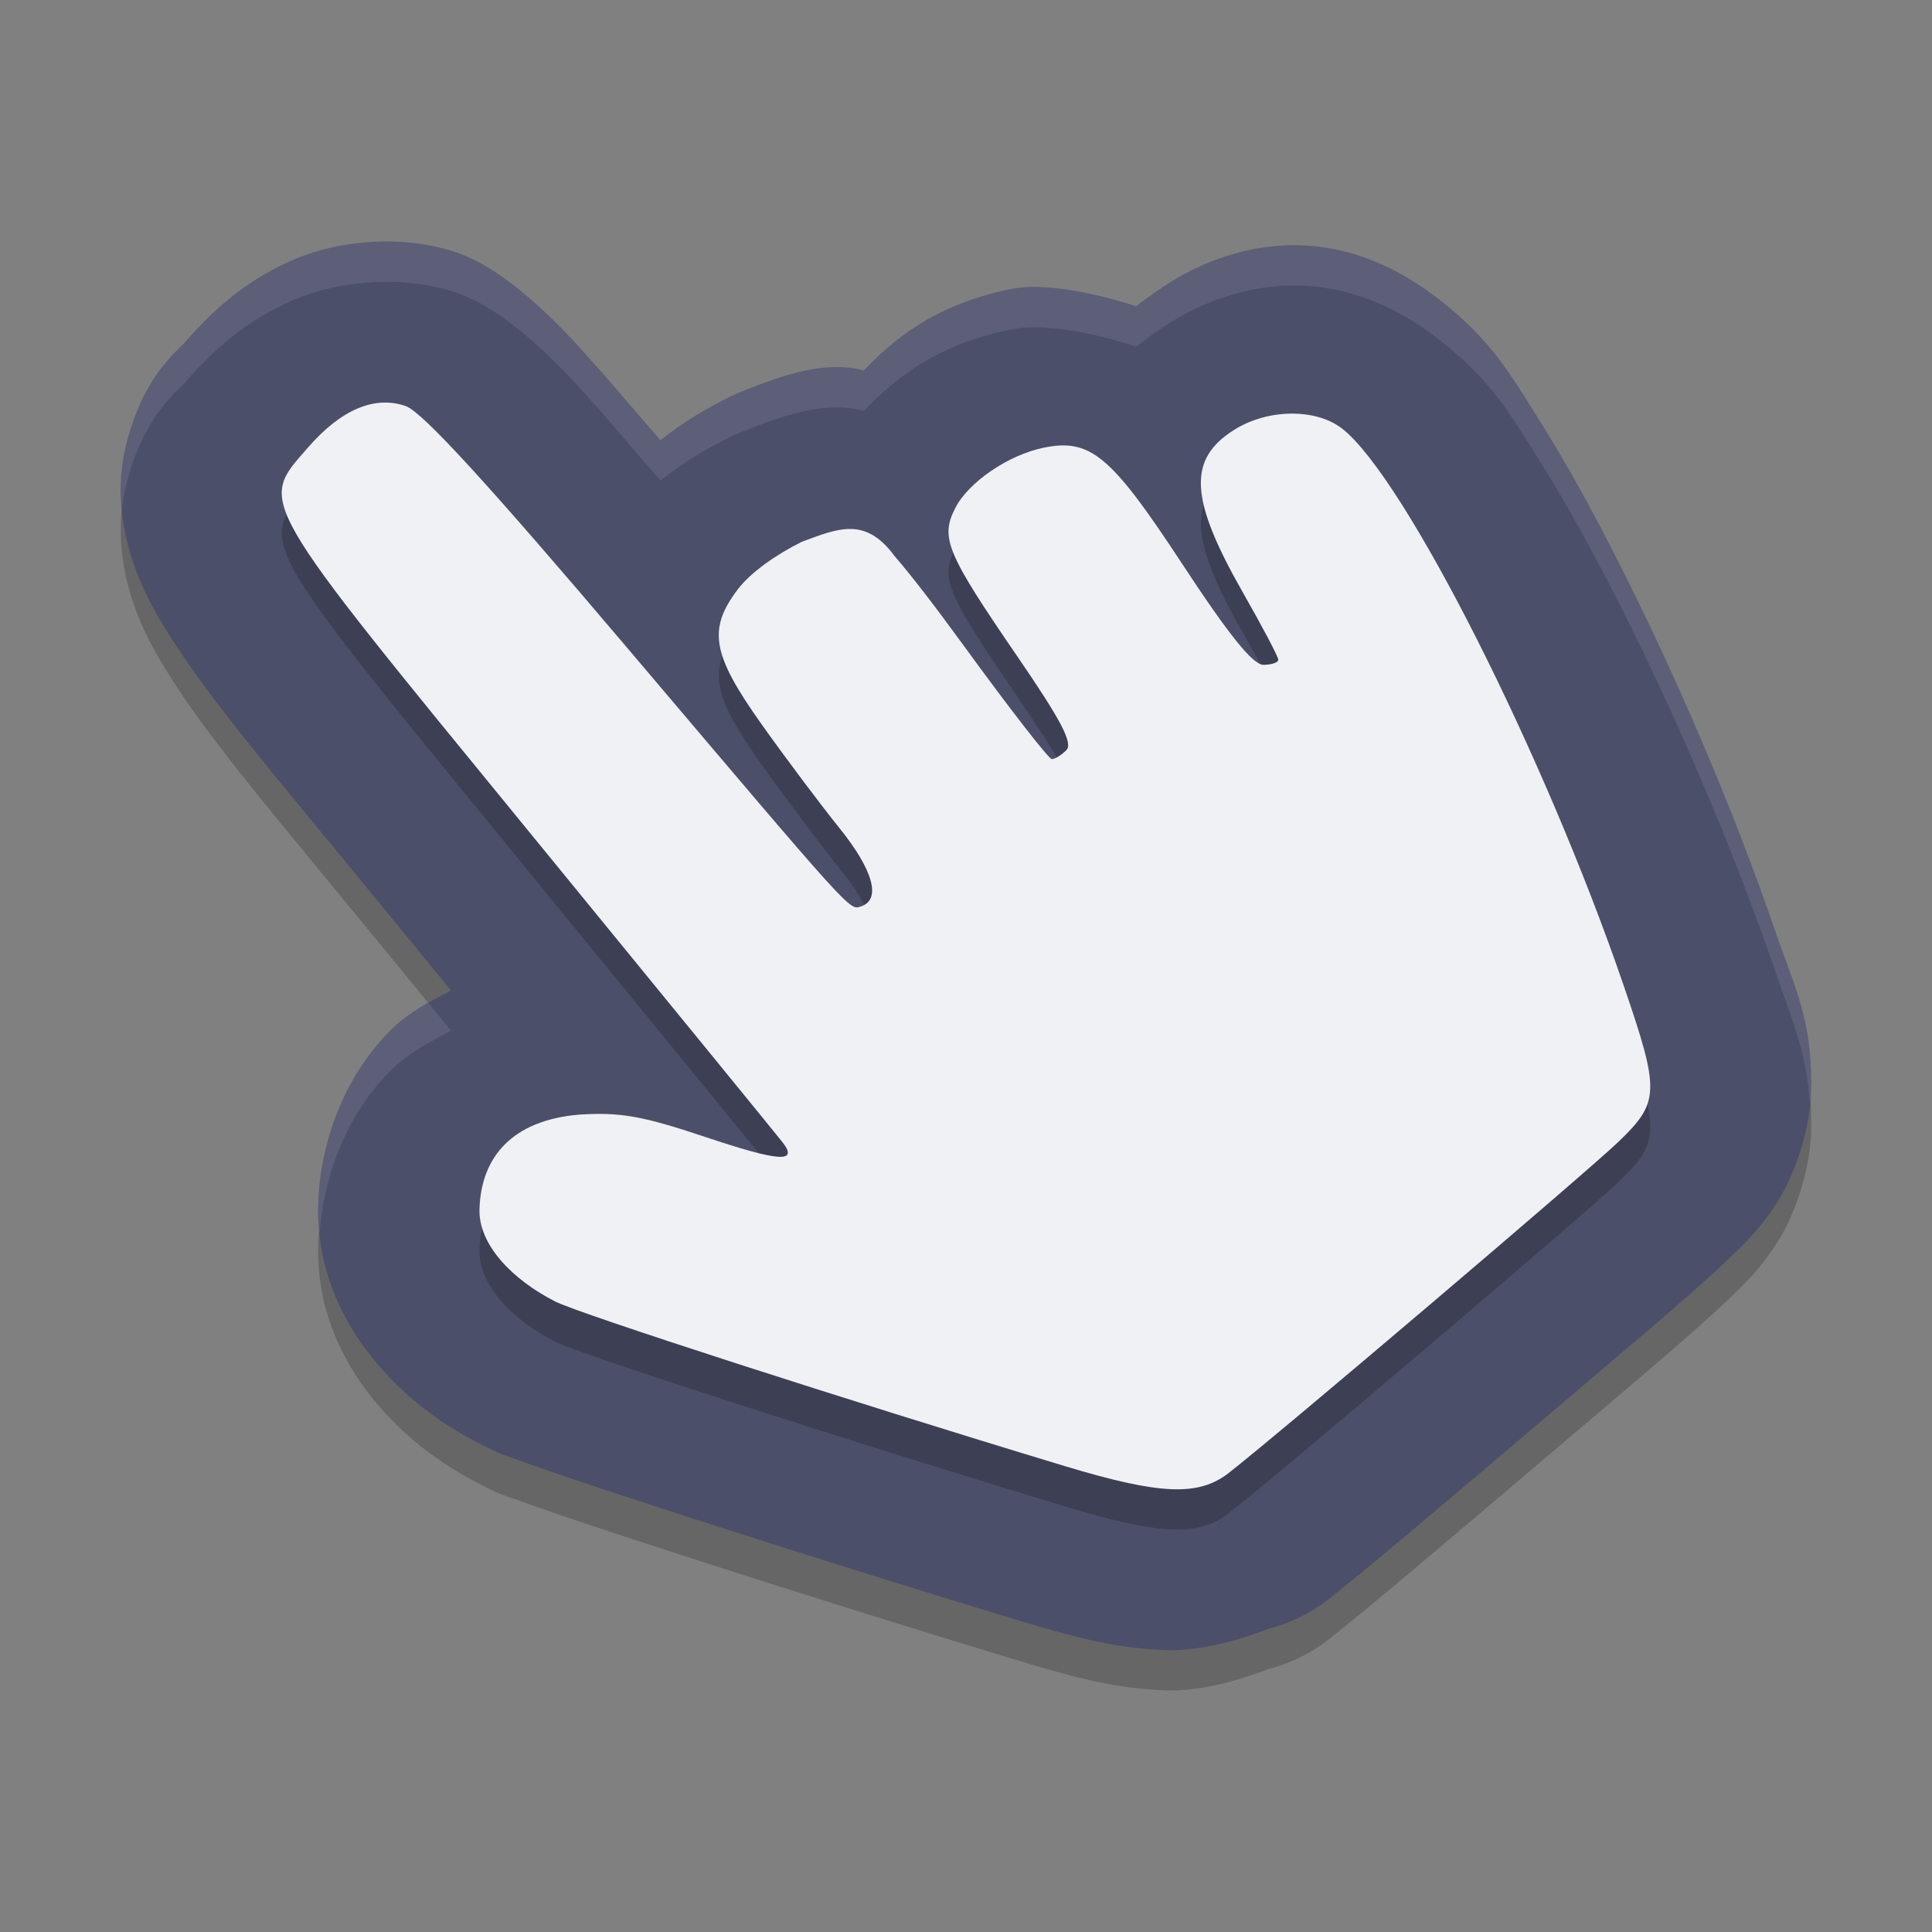 <svg xmlns="http://www.w3.org/2000/svg" width="48" height="48" version="1.1">
 <rect width="100%" height="100%" fill="#808080" stroke="none"/>
 <g transform="translate(0,-1004.362)">
  <path style="opacity:0.2" d="m 9.302,1011.369 c -0.71,0.034 -1.401,0.187 -1.987,0.436 -1.171,0.497 -2.005,1.24 -2.696,2.036 -0.241,0.278 -1.045,0.847 -1.477,2.541 -0.431,1.694 0.197,3.275 0.75,4.235 1.105,1.92 2.721,3.736 6.145,7.925 0.449,0.549 0.742,0.909 1.166,1.429 -0.532,0.283 -1.073,0.557 -1.516,1.004 -1.208,1.22 -1.741,2.896 -1.781,4.304 -0.051,1.757 0.73,3.116 1.508,4.016 0.779,0.9 1.637,1.493 2.541,1.956 l 0,0 c 0.567,0.29 0.647,0.285 0.942,0.393 0.295,0.108 0.645,0.231 1.057,0.371 0.824,0.281 1.891,0.632 3.11,1.026 2.437,0.788 5.467,1.74 8.218,2.572 1.31,0.397 2.355,0.69 3.637,0.745 0.8,0.034 1.722,-0.194 2.594,-0.528 0.531,-0.135 1.028,-0.377 1.461,-0.711 0.91,-0.707 2.956,-2.442 5.143,-4.302 2.187,-1.86 3.918,-3.299 4.87,-4.216 0.316,-0.304 0.721,-0.673 1.17,-1.374 0.449,-0.701 0.806,-1.798 0.836,-2.693 0.06,-1.791 -0.403,-2.626 -0.867,-3.981 -1.059,-3.093 -2.469,-6.363 -3.862,-9.123 -0.696,-1.38 -1.383,-2.625 -2.059,-3.692 -0.675,-1.067 -1.133,-1.89 -2.364,-2.869 -1.607,-1.279 -3.19,-1.606 -4.712,-1.315 -1.233,0.255 -2.053,0.762 -2.899,1.418 -1.149,-0.372 -2.354,-0.582 -3.094,-0.432 l -0.002,0 c -1.561,0.316 -2.668,0.964 -3.67,2.027 -0.969,-0.258 -2.012,0.123 -2.934,0.481 -0.13,0.049 -0.258,0.104 -0.383,0.166 -0.602,0.297 -1.17,0.635 -1.74,1.085 -0.563,-0.646 -1.341,-1.571 -1.766,-2.034 -1.196,-1.358 -2.304,-2.273 -3.237,-2.609 -0.666,-0.235 -1.394,-0.321 -2.104,-0.287 z"/>
  <path style="fill:#4c4f69" d="m 9.302,1010.369 c -0.71,0.034 -1.401,0.187 -1.987,0.436 -1.171,0.497 -2.005,1.24 -2.696,2.036 -0.241,0.278 -1.045,0.847 -1.477,2.541 -0.431,1.694 0.197,3.275 0.75,4.235 1.105,1.92 2.721,3.736 6.145,7.925 0.449,0.549 0.742,0.909 1.166,1.429 -0.532,0.283 -1.073,0.557 -1.516,1.004 -1.208,1.22 -1.741,2.896 -1.781,4.304 -0.051,1.757 0.73,3.116 1.508,4.016 0.779,0.9 1.637,1.493 2.541,1.956 l 0,0 c 0.567,0.29 0.647,0.285 0.942,0.393 0.295,0.108 0.645,0.231 1.057,0.371 0.824,0.281 1.891,0.632 3.11,1.026 2.437,0.788 5.467,1.74 8.218,2.572 1.31,0.397 2.355,0.69 3.637,0.745 0.8,0.034 1.722,-0.194 2.594,-0.528 0.531,-0.135 1.028,-0.377 1.461,-0.711 0.91,-0.707 2.956,-2.442 5.143,-4.302 2.187,-1.86 3.918,-3.299 4.87,-4.216 0.316,-0.304 0.721,-0.673 1.17,-1.374 0.449,-0.701 0.806,-1.798 0.836,-2.693 0.06,-1.791 -0.403,-2.626 -0.867,-3.981 -1.059,-3.093 -2.469,-6.363 -3.862,-9.123 -0.696,-1.38 -1.383,-2.625 -2.059,-3.692 -0.675,-1.067 -1.133,-1.89 -2.364,-2.869 -1.607,-1.279 -3.19,-1.606 -4.712,-1.315 -1.233,0.255 -2.053,0.762 -2.899,1.418 -1.149,-0.372 -2.354,-0.582 -3.094,-0.432 l -0.002,0 c -1.561,0.316 -2.668,0.964 -3.67,2.027 -0.969,-0.258 -2.012,0.123 -2.934,0.481 -0.13,0.049 -0.258,0.104 -0.383,0.166 -0.602,0.297 -1.17,0.635 -1.74,1.085 -0.563,-0.646 -1.341,-1.571 -1.766,-2.034 -1.196,-1.358 -2.304,-2.273 -3.237,-2.609 -0.666,-0.235 -1.394,-0.321 -2.104,-0.287 z"/>
  <path style="opacity:0.2" d="m 30.526,1041.958 c 1.203,-0.934 8.915,-7.487 9.689,-8.233 1.02,-0.983 1.028,-1.24 0.129,-3.865 -1.968,-5.745 -5.429,-12.602 -6.987,-13.84 -0.649,-0.516 -1.845,-0.508 -2.686,0.016 -1.173,0.733 -1.121,1.718 0.214,4.057 0.481,0.843 0.874,1.589 0.874,1.659 0,0.07 -0.167,0.127 -0.371,0.127 -0.261,0 -0.859,-0.743 -2.019,-2.511 -1.765,-2.691 -2.275,-3.119 -3.435,-2.884 -0.875,0.177 -1.871,0.855 -2.199,1.497 -0.38,0.742 -0.223,1.117 1.545,3.696 1.086,1.584 1.382,2.151 1.214,2.321 -0.123,0.124 -0.285,0.225 -0.361,0.225 -0.076,0 -1.065,-1.274 -2.198,-2.832 -0.725,-0.996 -1.29,-1.728 -1.711,-2.215 -0.725,-0.99 -1.412,-0.683 -2.301,-0.354 -0.636,0.314 -1.28,0.766 -1.597,1.187 -0.746,0.989 -0.636,1.613 0.589,3.338 0.589,0.83 1.463,1.995 1.942,2.59 0.839,1.041 1.042,1.775 0.537,1.943 -0.294,0.097 -0.141,0.266 -5.774,-6.379 -3.489,-4.115 -5.127,-5.905 -5.537,-6.049 -0.772,-0.272 -1.612,0.084 -2.436,1.034 -1.219,1.403 -1.362,1.155 5.494,9.536 3.365,4.114 6.204,7.593 6.309,7.729 0.387,0.508 -0.095,0.472 -1.934,-0.144 -1.548,-0.519 -2.109,-0.618 -3.123,-0.553 -1.68,0.14 -2.443,1.067 -2.48,2.348 -0.026,0.895 0.829,1.756 1.874,2.292 0.598,0.306 7.217,2.445 12.659,4.09 2.378,0.719 3.327,0.759 4.081,0.174 z"/>
  <path style="fill:#eff1f5" d="m 30.526,1040.958 c 1.203,-0.934 8.915,-7.487 9.689,-8.233 1.02,-0.983 1.028,-1.24 0.129,-3.865 -1.968,-5.745 -5.429,-12.602 -6.987,-13.84 -0.649,-0.516 -1.845,-0.508 -2.686,0.016 -1.173,0.733 -1.121,1.718 0.214,4.057 0.481,0.843 0.874,1.589 0.874,1.659 0,0.07 -0.167,0.127 -0.371,0.127 -0.261,0 -0.859,-0.743 -2.019,-2.511 -1.765,-2.691 -2.275,-3.119 -3.435,-2.884 -0.875,0.177 -1.871,0.855 -2.199,1.497 -0.38,0.742 -0.223,1.117 1.545,3.696 1.086,1.584 1.382,2.151 1.214,2.321 -0.123,0.124 -0.285,0.225 -0.361,0.225 -0.076,0 -1.065,-1.274 -2.198,-2.832 -0.725,-0.996 -1.29,-1.728 -1.711,-2.215 -0.725,-0.99 -1.412,-0.683 -2.301,-0.354 -0.636,0.314 -1.28,0.766 -1.597,1.187 -0.746,0.989 -0.636,1.613 0.589,3.338 0.589,0.83 1.463,1.995 1.942,2.59 0.839,1.041 1.042,1.775 0.537,1.943 -0.294,0.097 -0.141,0.266 -5.774,-6.379 -3.489,-4.115 -5.127,-5.905 -5.537,-6.049 -0.772,-0.272 -1.612,0.084 -2.436,1.034 -1.219,1.403 -1.362,1.155 5.494,9.536 3.365,4.114 6.204,7.593 6.309,7.729 0.387,0.508 -0.095,0.472 -1.934,-0.144 -1.548,-0.519 -2.109,-0.618 -3.123,-0.553 -1.68,0.14 -2.443,1.067 -2.48,2.348 -0.026,0.895 0.829,1.756 1.874,2.292 0.598,0.306 7.217,2.445 12.659,4.09 2.378,0.719 3.327,0.759 4.081,0.174 z"/>
  <path style="opacity:0.1;fill:#eff1f5" transform="translate(0,1004.362)" d="M 9.303 6.008 C 8.593 6.042 7.902 6.195 7.316 6.443 C 6.145 6.94 5.31 7.684 4.619 8.48 C 4.378 8.758 3.574 9.326 3.143 11.02 C 2.999 11.582 2.98 12.13 3.029 12.648 C 3.052 12.441 3.089 12.231 3.143 12.02 C 3.574 10.326 4.378 9.758 4.619 9.48 C 5.31 8.684 6.145 7.94 7.316 7.443 C 7.902 7.195 8.593 7.042 9.303 7.008 C 10.012 6.974 10.741 7.06 11.406 7.295 C 12.339 7.631 13.446 8.547 14.643 9.904 C 15.067 10.368 15.845 11.292 16.408 11.938 C 16.978 11.488 17.546 11.151 18.148 10.854 C 18.273 10.791 18.401 10.736 18.531 10.688 C 19.453 10.33 20.498 9.949 21.467 10.207 C 22.469 9.144 23.576 8.495 25.137 8.18 L 25.139 8.18 C 25.879 8.03 27.083 8.239 28.232 8.611 C 29.079 7.955 29.898 7.448 31.131 7.193 C 32.652 6.902 34.236 7.229 35.844 8.508 C 37.075 9.487 37.532 10.31 38.207 11.377 C 38.882 12.444 39.569 13.688 40.266 15.068 C 41.658 17.828 43.068 21.098 44.127 24.191 C 44.517 25.332 44.887 26.138 44.965 27.422 C 44.972 27.34 44.991 27.253 44.994 27.174 C 45.054 25.383 44.591 24.547 44.127 23.191 C 43.068 20.098 41.658 16.828 40.266 14.068 C 39.569 12.688 38.882 11.444 38.207 10.377 C 37.532 9.31 37.075 8.487 35.844 7.508 C 34.236 6.229 32.652 5.902 31.131 6.193 C 29.898 6.448 29.079 6.955 28.232 7.611 C 27.083 7.239 25.879 7.03 25.139 7.18 L 25.137 7.18 C 23.576 7.495 22.469 8.144 21.467 9.207 C 20.498 8.949 19.453 9.33 18.531 9.688 C 18.401 9.736 18.273 9.791 18.148 9.854 C 17.546 10.151 16.978 10.488 16.408 10.938 C 15.845 10.292 15.067 9.368 14.643 8.904 C 13.446 7.547 12.339 6.631 11.406 6.295 C 10.741 6.06 10.012 5.974 9.303 6.008 z M 10.645 24.922 C 10.306 25.115 9.975 25.324 9.689 25.613 C 8.482 26.833 7.949 28.51 7.908 29.918 C 7.901 30.171 7.915 30.412 7.939 30.648 C 8.035 29.299 8.556 27.758 9.689 26.613 C 10.132 26.166 10.673 25.892 11.205 25.609 C 11.001 25.359 10.82 25.137 10.645 24.922 z"/>
 </g>
</svg>
